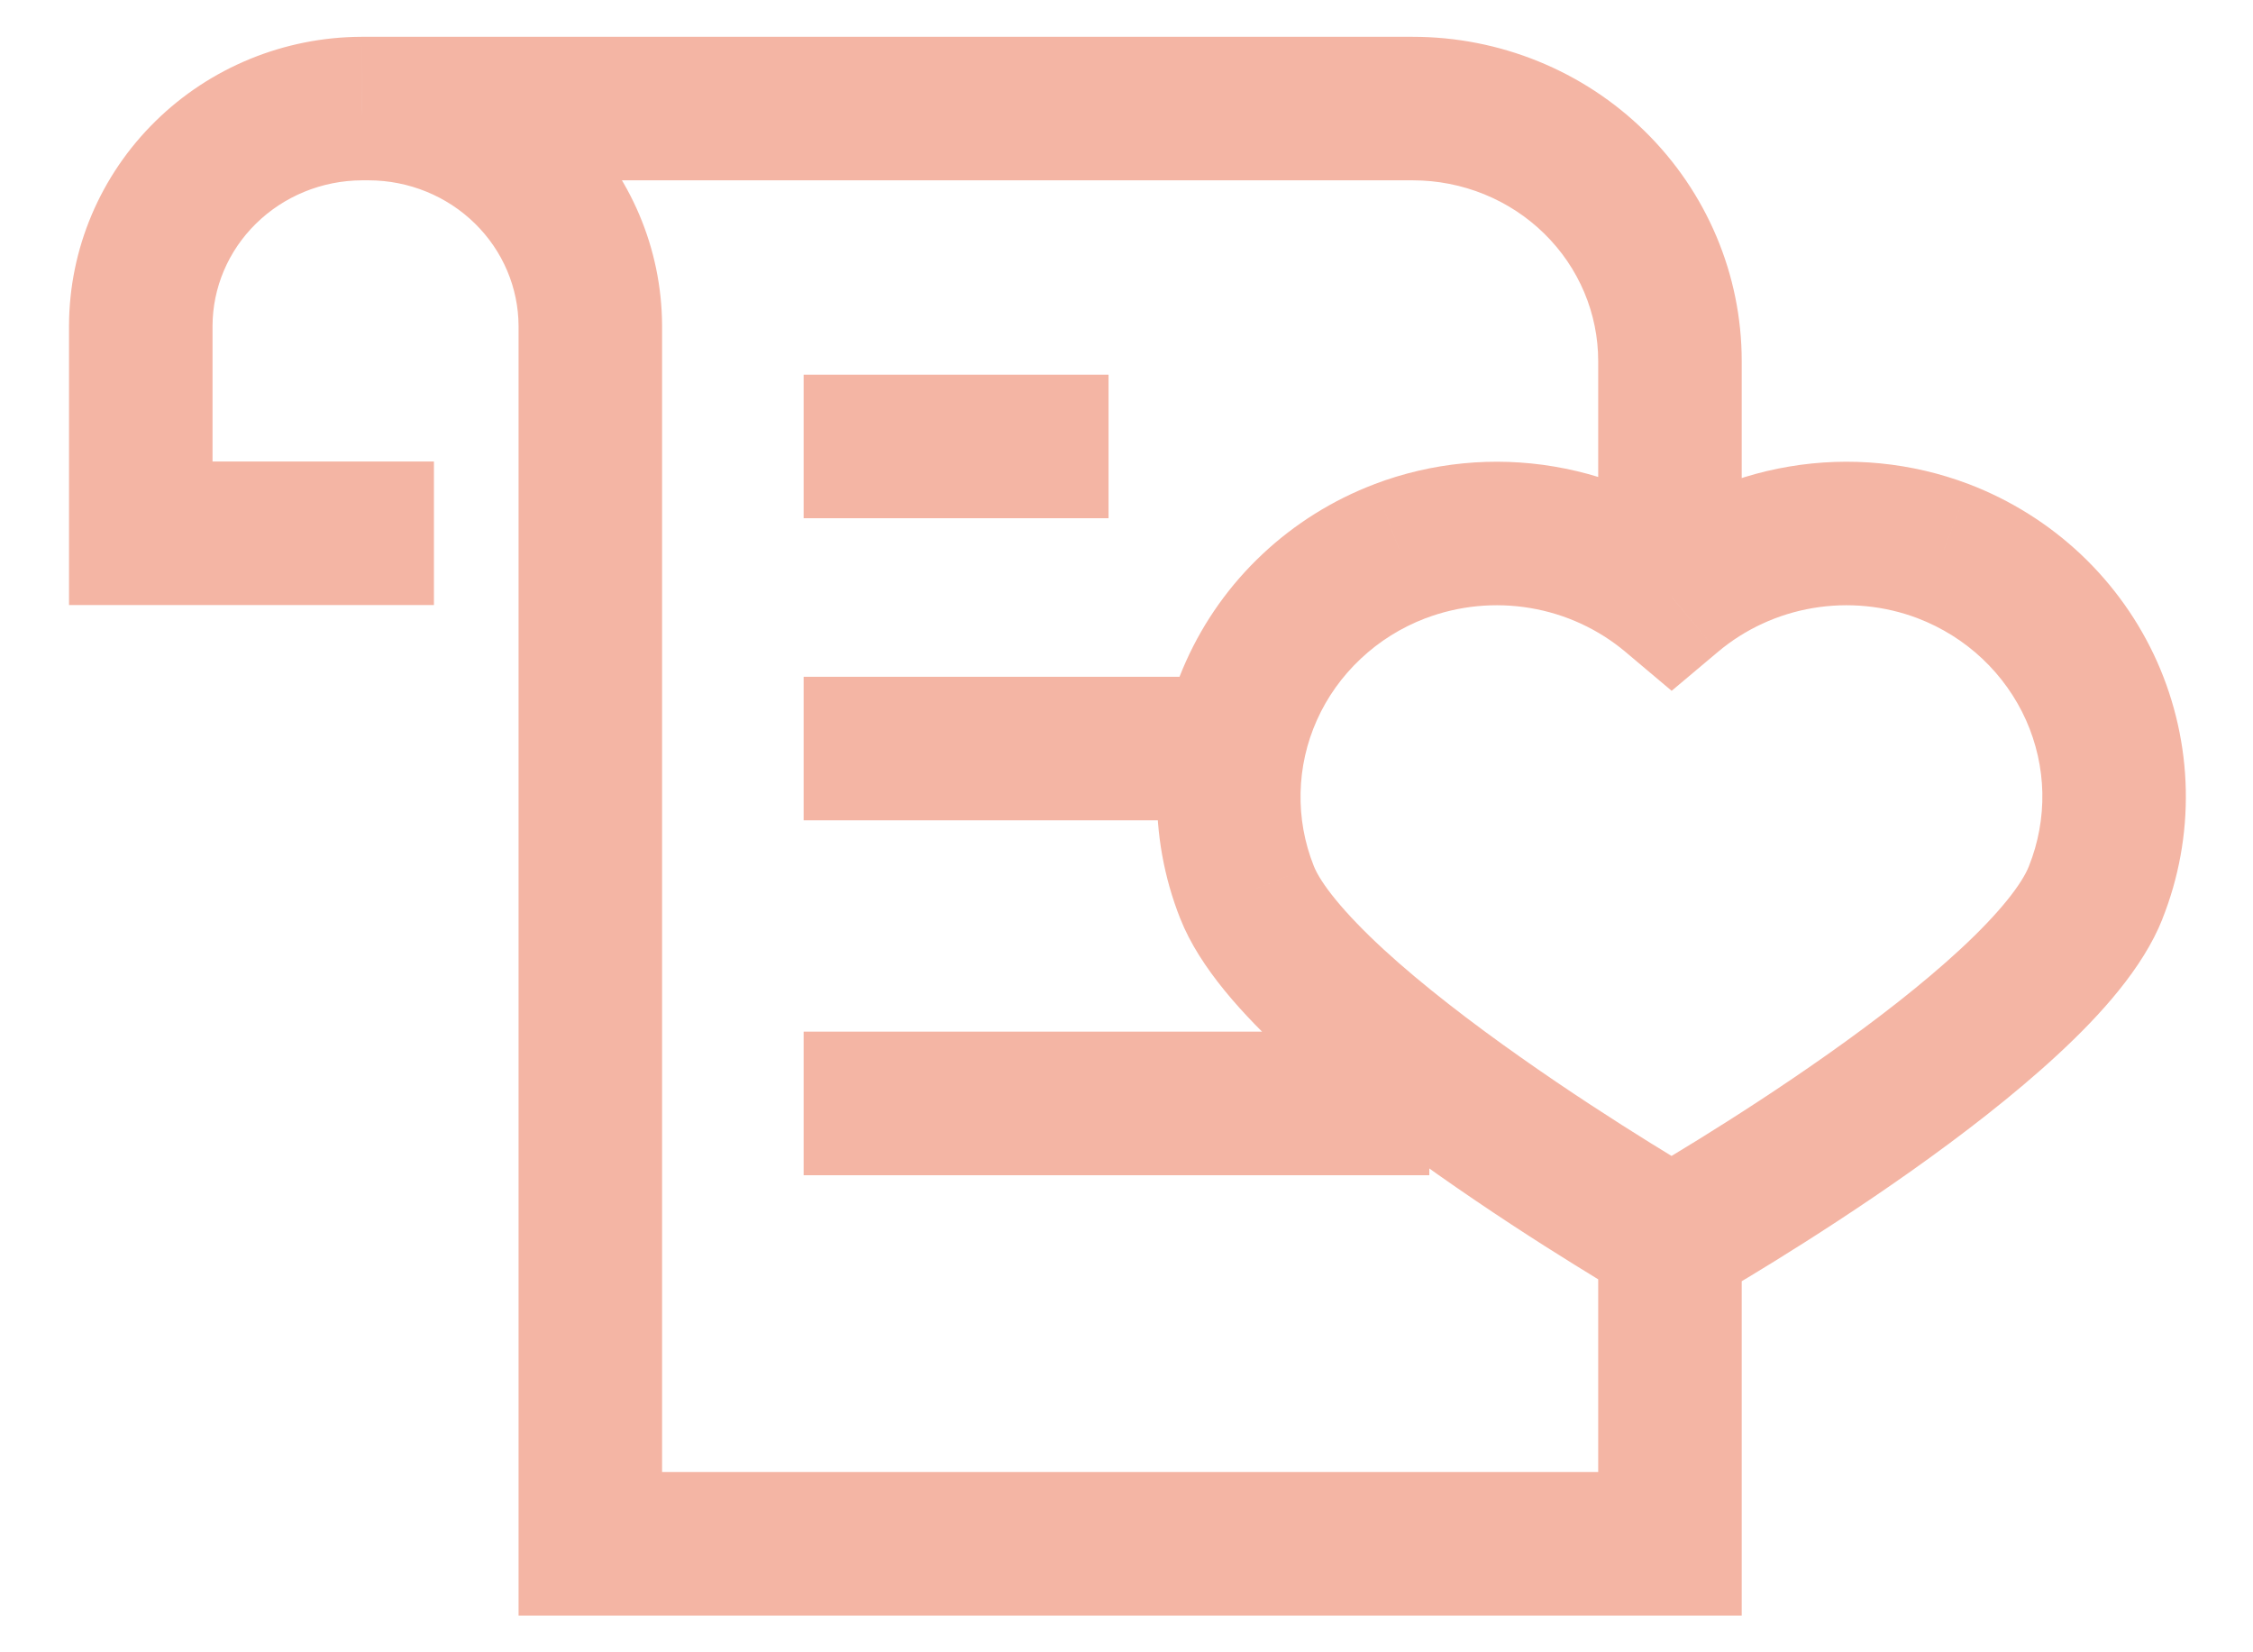<svg width="30" height="22" viewBox="0 0 30 22" fill="none" xmlns="http://www.w3.org/2000/svg">
<path d="M7.86 20.555H6.905V21.511H7.86V20.555ZM22.236 20.555V21.511H23.192V20.555H22.236ZM1.874 7.1H0.919V8.056H1.874V7.1ZM1.874 4.338L0.919 4.335V4.338H1.874ZM4.817 1.445V0.489L4.812 0.49L4.817 1.445ZM7.86 4.338H8.816L8.816 4.335L7.86 4.338ZM25.877 7.34L26.219 6.447L26.216 6.446L25.877 7.34ZM22.259 7.949L21.644 8.68L22.259 9.198L22.875 8.68L22.259 7.949ZM18.641 7.34L18.302 6.446L18.301 6.447L18.641 7.34ZM16.604 11.88L17.493 11.529L17.493 11.528L16.604 11.88ZM22.255 16.502L21.778 17.33L22.247 17.6L22.72 17.336L22.255 16.502ZM27.905 11.885L27.017 11.531L27.016 11.534L27.905 11.885ZM6.905 16.637V20.555H8.816V16.637H6.905ZM7.86 21.511H22.236V19.599H7.86V21.511ZM18.811 2.401C19.472 2.401 20.102 2.658 20.564 3.112L21.902 1.748C21.08 0.94 19.967 0.49 18.811 0.49V2.401ZM20.564 3.112C21.025 3.564 21.281 4.175 21.281 4.808H23.192C23.192 3.657 22.726 2.556 21.902 1.748L20.564 3.112ZM21.281 4.808V7.728H23.192V4.808H21.281ZM5.778 6.145H1.874V8.056H5.778V6.145ZM2.83 7.1V4.338H0.919V7.1H2.83ZM2.83 4.341C2.831 3.833 3.037 3.343 3.408 2.978L2.069 1.615C1.337 2.334 0.922 3.311 0.919 4.335L2.83 4.341ZM3.408 2.978C3.78 2.612 4.288 2.403 4.821 2.401L4.812 0.49C3.786 0.494 2.799 0.897 2.069 1.615L3.408 2.978ZM8.816 17.016V4.338H6.905V17.016H8.816ZM8.816 4.335C8.812 3.31 8.396 2.332 7.664 1.613L6.325 2.977C6.697 3.342 6.903 3.833 6.905 4.341L8.816 4.335ZM7.664 1.613C6.932 0.895 5.944 0.493 4.916 0.49L4.91 2.401C5.444 2.402 5.953 2.611 6.325 2.977L7.664 1.613ZM10.701 6.9H14.761V4.989H10.701V6.9ZM10.701 10.922H16.37V9.011H10.701V10.922ZM10.701 15.648H19.032V13.736H10.701V15.648ZM26.216 6.446C25.455 6.157 24.628 6.076 23.824 6.212L24.141 8.096C24.611 8.017 25.094 8.064 25.538 8.233L26.216 6.446ZM23.824 6.212C23.02 6.347 22.266 6.694 21.644 7.218L22.875 8.68C23.234 8.378 23.671 8.175 24.141 8.096L23.824 6.212ZM22.875 7.218C22.252 6.694 21.499 6.347 20.695 6.212L20.377 8.096C20.847 8.175 21.285 8.378 21.644 8.68L22.875 7.218ZM20.695 6.212C19.89 6.076 19.064 6.157 18.302 6.446L18.98 8.233C19.424 8.064 19.907 8.017 20.377 8.096L20.695 6.212ZM18.301 6.447C17.748 6.657 17.241 6.974 16.811 7.378L18.119 8.771C18.366 8.538 18.659 8.355 18.981 8.232L18.301 6.447ZM16.811 7.378C16.38 7.782 16.034 8.267 15.793 8.804L17.536 9.587C17.673 9.281 17.871 9.004 18.119 8.771L16.811 7.378ZM15.793 8.804C15.551 9.342 15.42 9.922 15.407 10.511L17.318 10.553C17.325 10.221 17.399 9.892 17.536 9.587L15.793 8.804ZM15.407 10.511C15.394 11.099 15.499 11.684 15.716 12.232L17.493 11.528C17.369 11.217 17.31 10.886 17.318 10.553L15.407 10.511ZM15.716 12.231C15.976 12.891 16.562 13.525 17.136 14.053C17.741 14.608 18.462 15.157 19.141 15.635C19.823 16.116 20.48 16.539 20.966 16.84C21.209 16.991 21.41 17.113 21.552 17.197C21.622 17.239 21.678 17.272 21.716 17.294C21.735 17.305 21.75 17.314 21.761 17.32C21.766 17.323 21.77 17.325 21.773 17.327C21.774 17.328 21.775 17.328 21.776 17.329C21.776 17.329 21.777 17.329 21.777 17.329C21.777 17.33 21.777 17.33 21.777 17.33C21.777 17.33 21.778 17.33 22.255 16.502C22.732 15.674 22.732 15.674 22.732 15.674C22.732 15.674 22.732 15.674 22.732 15.674C22.732 15.674 22.732 15.674 22.731 15.674C22.731 15.674 22.73 15.673 22.729 15.673C22.727 15.671 22.724 15.67 22.72 15.667C22.712 15.662 22.699 15.655 22.681 15.645C22.647 15.625 22.596 15.594 22.529 15.555C22.397 15.476 22.206 15.361 21.974 15.217C21.509 14.928 20.885 14.527 20.242 14.073C19.596 13.618 18.948 13.122 18.428 12.645C17.878 12.139 17.582 11.754 17.493 11.529L15.716 12.231ZM22.72 17.336C22.841 17.269 24.11 16.539 25.445 15.595C26.112 15.123 26.815 14.584 27.405 14.037C27.968 13.516 28.535 12.89 28.794 12.236L27.016 11.534C26.925 11.764 26.637 12.144 26.106 12.636C25.602 13.103 24.975 13.587 24.342 14.034C23.077 14.928 21.87 15.622 21.789 15.667L22.72 17.336ZM28.792 12.239C29.011 11.691 29.117 11.106 29.105 10.518L27.195 10.556C27.201 10.889 27.141 11.22 27.017 11.531L28.792 12.239ZM29.105 10.518C29.093 9.929 28.963 9.349 28.723 8.81L26.978 9.589C27.114 9.895 27.188 10.223 27.195 10.556L29.105 10.518ZM28.723 8.81C28.483 8.272 28.138 7.787 27.708 7.381L26.397 8.772C26.644 9.005 26.841 9.283 26.978 9.589L28.723 8.81ZM27.708 7.381C27.278 6.976 26.772 6.659 26.219 6.447L25.535 8.232C25.857 8.355 26.15 8.539 26.397 8.772L27.708 7.381ZM23.192 20.555V16.371H21.281V20.555H23.192ZM4.817 2.401H18.811V0.49H4.817V2.401Z" fill="#F4B5A4"/>
</svg>
